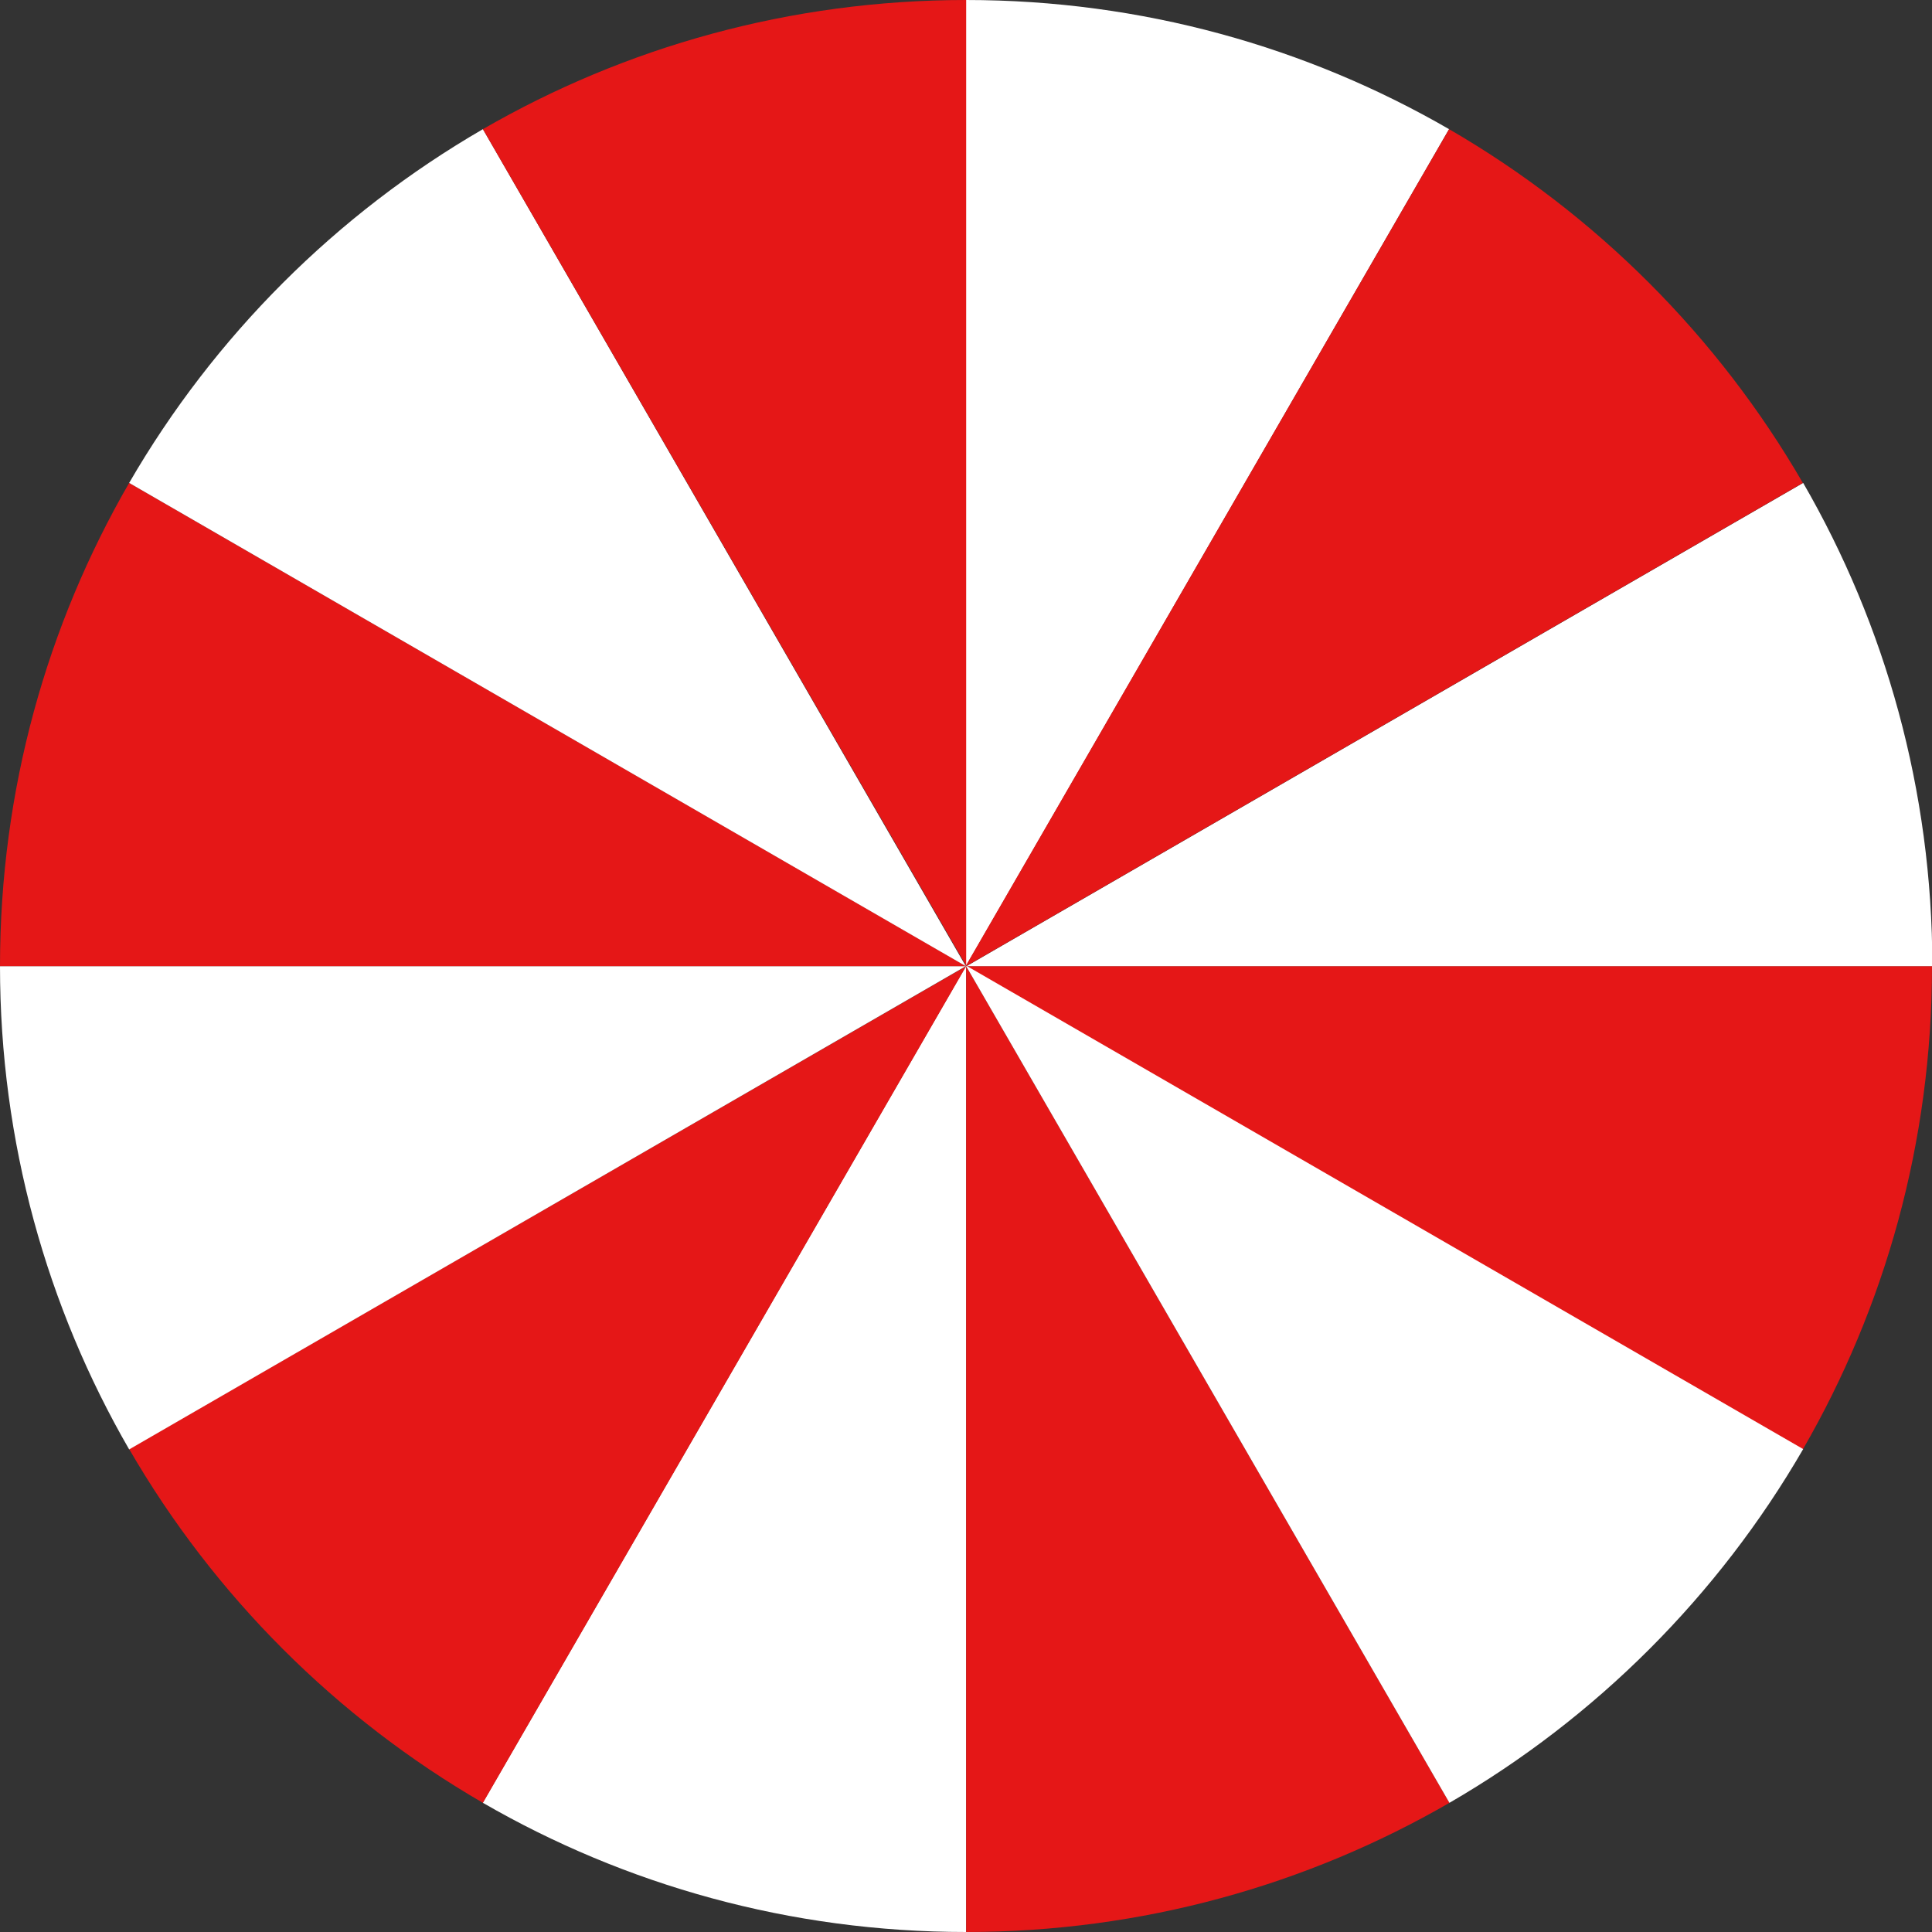 <?xml version="1.0" encoding="UTF-8"?>
<svg id="Calque_2" xmlns="http://www.w3.org/2000/svg" viewBox="0 0 56.69 56.69">
  <rect x="0" y="0" width="56.69" height="56.69" fill="#333333" stroke="none"/>
  <defs>
    <style>
      .cls-1 {
        fill: #fff;
      }

      .cls-2 {
        fill: #e51717;
      }
    </style>
  </defs>
  <g id="info">
    <g>
      <polygon class="cls-2" points="28.35 28.35 28.35 28.35 28.35 28.35 28.35 28.35"/>
      <polygon class="cls-2" points="28.35 28.35 28.35 28.35 28.35 28.35 28.35 28.35"/>
      <path class="cls-2" d="M28.35,28.35l24.55,14.18c2.41-4.17,3.79-9.01,3.79-14.18h-28.35Z"/>
      <path class="cls-1" d="M14.17,52.9c4.17,2.41,9.01,3.79,14.18,3.79v-28.35l-14.18,24.55Z"/>
      <path class="cls-2" d="M3.79,42.52c2.49,4.3,6.08,7.89,10.38,10.38l14.18-24.55L3.79,42.52Z"/>
      <path class="cls-1" d="M0,28.35c0,5.16,1.38,10.01,3.79,14.18l24.55-14.18H0Z"/>
      <path class="cls-2" d="M28.35,28.35L3.79,14.17C1.38,18.34,0,23.18,0,28.35h28.35Z"/>
      <path class="cls-2" d="M28.35,56.69c5.16,0,10.01-1.38,14.18-3.79l-14.18-24.55v28.35Z"/>
      <path class="cls-1" d="M28.35,28.35l14.18,24.55c4.3-2.49,7.89-6.08,10.38-10.38l-24.55-14.18h0Z"/>
      <path class="cls-1" d="M14.17,3.79c-4.3,2.49-7.89,6.08-10.38,10.38l24.55,14.18L14.17,3.79Z"/>
      <path class="cls-1" d="M28.35,28.35h28.35c0-5.16-1.38-10.01-3.79-14.18l-24.55,14.18h0Z"/>
      <path class="cls-1" d="M42.52,3.79c-4.17-2.41-9.01-3.79-14.18-3.79v28.35L42.52,3.79Z"/>
      <path class="cls-2" d="M28.35,28.35l24.55-14.18c-2.49-4.3-6.08-7.89-10.38-10.38l-14.18,24.55h0Z"/>
      <path class="cls-2" d="M28.35,0c-5.16,0-10.01,1.38-14.18,3.79l14.18,24.55V0Z"/>
    </g>
  </g>
</svg>
